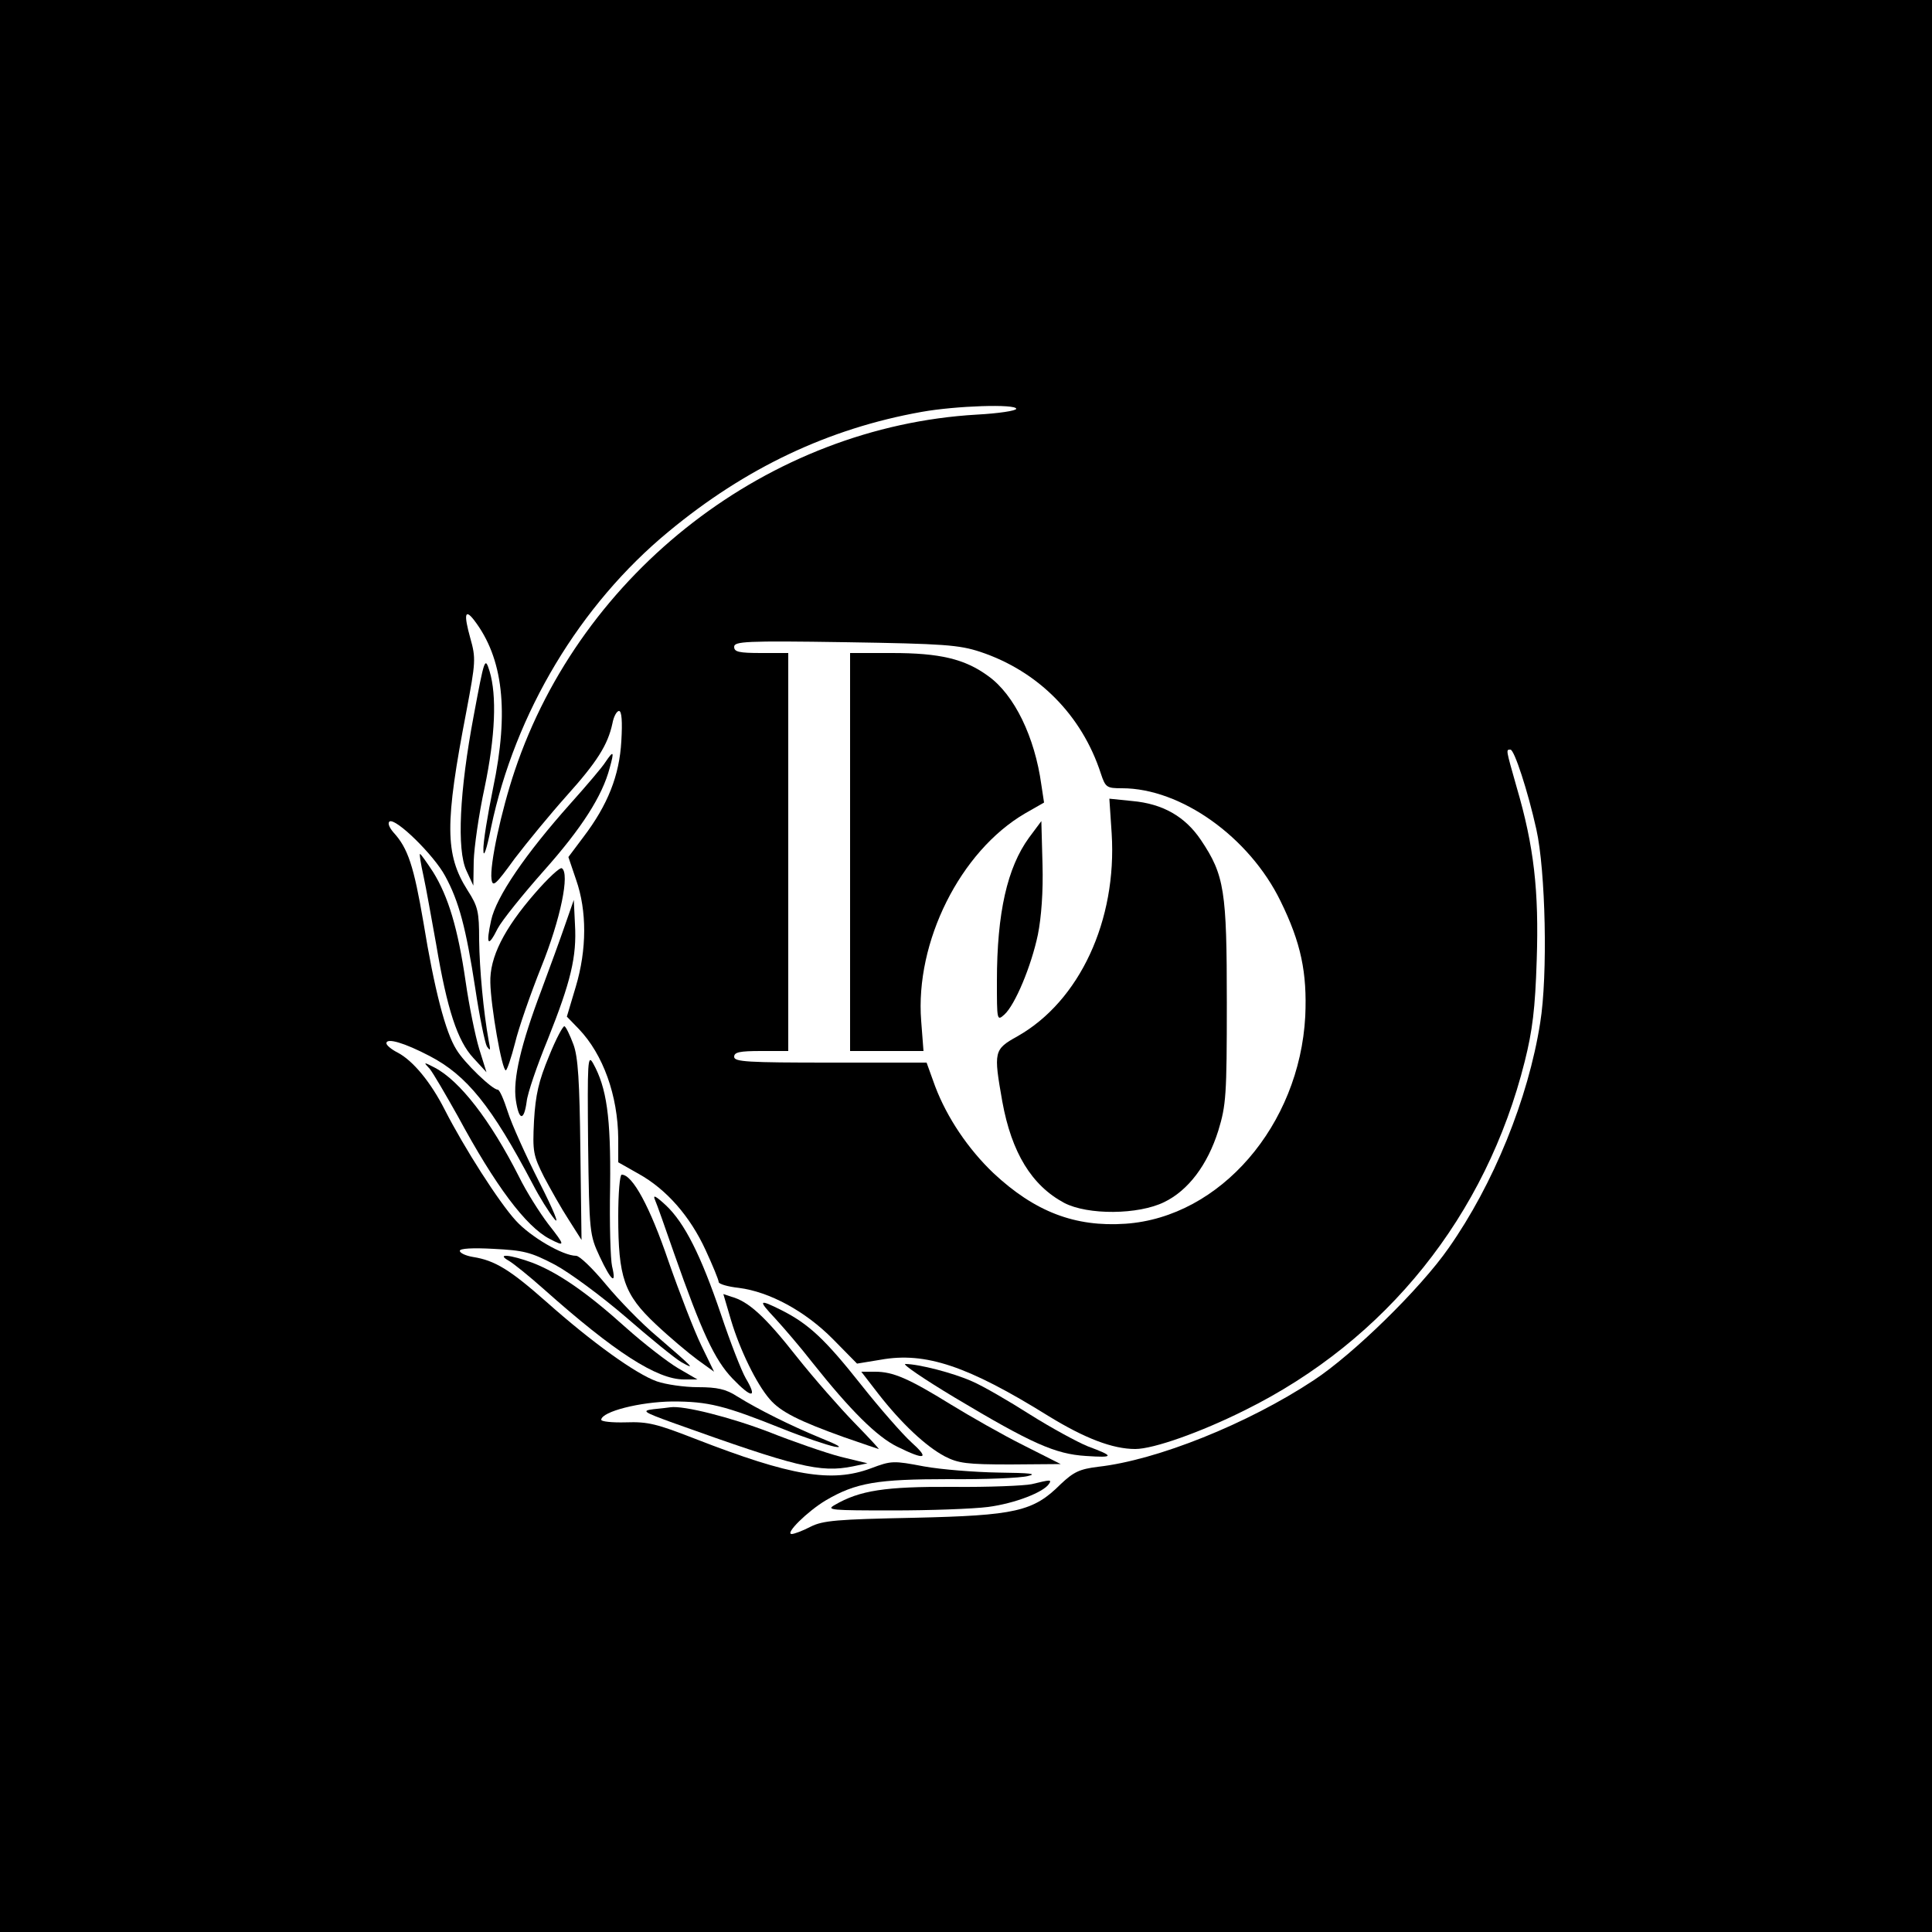<?xml version="1.0" standalone="no"?>
<!DOCTYPE svg PUBLIC "-//W3C//DTD SVG 20010904//EN"
 "http://www.w3.org/TR/2001/REC-SVG-20010904/DTD/svg10.dtd">
<svg version="1.0" xmlns="http://www.w3.org/2000/svg"
 width="500pt" height="500pt" viewBox="0 0 500 500"
 preserveAspectRatio="xMidYMid meet">
<g transform="translate(0,500) scale(0.1,-0.1)"
fill="#000000" stroke="none">
<path d="M0 2500 l0 -2500 2500 0 2500 0 0 2500 0 2500 -2500 0 -2500 0 0
-2500z m2630 1442 c0 -5 -46 -12 -102 -15 -537 -31 -1023 -406 -1196 -922 -35
-104 -65 -244 -60 -280 3 -22 10 -16 60 53 32 42 92 115 134 162 79 88 107
132 119 188 3 17 11 32 17 32 7 0 9 -27 6 -78 -5 -89 -35 -165 -98 -248 l-39
-52 20 -59 c28 -80 28 -180 -1 -277 l-23 -77 31 -32 c63 -66 101 -172 102
-284 l0 -61 53 -30 c72 -40 133 -110 173 -197 19 -41 34 -78 34 -83 0 -5 24
-12 52 -15 79 -10 172 -60 244 -133 l62 -63 61 10 c116 21 226 -16 435 -146
93 -57 165 -85 224 -85 47 0 169 43 285 101 365 181 623 503 723 902 20 80 27
136 31 262 6 179 -7 295 -52 448 -28 99 -28 97 -16 97 10 0 45 -107 67 -206
24 -107 30 -378 10 -501 -31 -197 -121 -418 -237 -583 -73 -105 -247 -275
-349 -342 -171 -113 -406 -207 -558 -224 -48 -6 -63 -13 -97 -45 -71 -71 -117
-81 -380 -87 -199 -4 -235 -7 -267 -23 -21 -11 -43 -19 -49 -19 -19 0 41 59
88 87 78 46 134 55 318 55 94 -1 186 3 205 8 26 6 6 8 -76 9 -62 1 -149 8
-193 16 -79 15 -84 15 -137 -5 -102 -38 -207 -20 -454 76 -100 39 -123 45
-180 43 -36 -1 -65 2 -64 7 2 21 100 46 184 47 93 0 134 -10 286 -71 55 -22
115 -42 134 -46 23 -4 10 4 -35 22 -80 33 -162 74 -217 108 -29 19 -52 24
-102 24 -35 0 -83 7 -106 15 -54 19 -168 101 -285 205 -95 84 -134 108 -191
117 -18 3 -34 10 -34 16 0 6 33 8 87 5 78 -4 96 -8 159 -41 39 -21 120 -81
183 -135 62 -54 127 -107 144 -117 39 -22 32 -15 -61 65 -41 34 -101 96 -134
136 -34 41 -68 74 -77 74 -34 0 -118 49 -156 91 -44 48 -134 189 -184 287 -36
71 -82 127 -122 148 -16 8 -29 19 -29 24 0 15 47 1 112 -33 96 -50 160 -129
267 -332 17 -33 42 -73 56 -90 14 -17 -3 24 -39 95 -35 69 -72 151 -82 183
-10 31 -21 57 -26 57 -14 0 -87 70 -107 104 -28 44 -57 156 -85 328 -25 146
-40 193 -78 234 -11 13 -15 24 -10 28 16 10 115 -87 144 -141 36 -66 54 -135
78 -291 11 -74 25 -141 30 -150 9 -13 10 -11 5 13 -14 77 -24 187 -25 262 0
74 -3 87 -30 129 -59 93 -59 173 -3 463 24 128 25 137 10 190 -17 61 -14 77
10 46 75 -98 91 -235 49 -435 -14 -69 -26 -141 -25 -160 0 -22 8 -1 20 59 62
296 230 576 459 765 199 165 414 267 655 310 89 16 245 21 245 8z m-93 -629
c150 -50 263 -164 312 -315 12 -36 15 -38 55 -38 152 0 329 -126 410 -292 53
-108 69 -185 64 -298 -15 -282 -220 -520 -465 -537 -131 -9 -235 31 -342 131
-65 62 -120 143 -151 225 l-22 61 -249 0 c-215 0 -249 2 -249 15 0 12 14 15
70 15 l70 0 0 515 0 515 -70 0 c-58 0 -70 3 -70 16 0 14 29 16 288 12 256 -4
294 -7 349 -25z"/>
<path d="M1226 3148 c-37 -196 -44 -347 -19 -401 l18 -39 1 64 c1 34 13 120
28 189 28 134 32 239 13 302 -12 38 -13 35 -41 -115z"/>
<path d="M1567 3028 c-8 -13 -49 -61 -91 -108 -116 -130 -192 -241 -205 -302
-14 -64 -8 -71 17 -21 11 21 65 88 119 149 98 110 152 194 171 267 12 43 10
46 -11 15z"/>
<path d="M1096 2733 c7 -32 21 -112 33 -178 28 -167 55 -249 96 -293 l34 -37
-19 61 c-10 33 -26 111 -35 174 -20 138 -45 220 -84 283 -17 26 -32 47 -34 47
-2 0 2 -26 9 -57z"/>
<path d="M1385 2689 c-81 -93 -118 -167 -116 -232 1 -60 30 -227 40 -227 3 0
14 32 24 71 9 38 40 127 68 197 50 124 74 242 53 255 -5 3 -36 -26 -69 -64z"/>
<path d="M1463 2608 c-12 -35 -40 -112 -62 -171 -53 -140 -74 -230 -66 -284 8
-54 21 -55 28 -4 2 21 27 94 55 162 59 148 75 213 70 297 l-3 63 -22 -63z"/>
<path d="M1421 2267 c-27 -65 -35 -100 -39 -168 -4 -80 -2 -89 26 -145 17 -32
45 -82 64 -111 l33 -52 -3 232 c-2 179 -6 242 -18 274 -9 24 -19 45 -23 47 -3
3 -22 -32 -40 -77z"/>
<path d="M1522 2040 c3 -231 4 -236 30 -292 30 -64 44 -75 32 -25 -4 17 -7
111 -5 207 2 180 -9 255 -44 318 -14 25 -15 6 -13 -208z"/>
<path d="M1112 2234 c9 -11 41 -66 73 -123 97 -180 176 -285 237 -317 42 -22
41 -18 -3 38 -22 29 -57 84 -76 123 -74 146 -153 248 -218 282 -29 15 -30 15
-13 -3z"/>
<path d="M1600 1852 c0 -158 15 -202 97 -279 36 -34 85 -75 108 -92 l43 -31
-33 68 c-18 37 -56 135 -85 218 -48 141 -93 224 -121 224 -5 0 -9 -48 -9 -108z"/>
<path d="M1695 1895 c5 -11 27 -74 50 -140 71 -202 104 -274 151 -323 50 -52
65 -51 34 1 -11 19 -40 93 -64 165 -52 153 -94 237 -143 283 -26 24 -34 28
-28 14z"/>
<path d="M1317 1737 c12 -7 53 -40 90 -73 183 -163 293 -234 363 -234 l35 0
-50 29 c-27 16 -88 63 -135 105 -101 91 -175 142 -242 168 -57 21 -96 25 -61
5z"/>
<path d="M1892 1583 c23 -77 66 -165 100 -204 28 -33 77 -57 191 -98 49 -17
90 -31 91 -31 2 0 -26 30 -63 68 -36 37 -104 114 -150 172 -81 103 -124 142
-168 154 l-21 7 20 -68z"/>
<path d="M2006 1588 c22 -24 66 -75 97 -115 97 -122 166 -191 219 -217 73 -36
85 -32 36 12 -22 20 -81 87 -130 149 -92 116 -134 156 -205 192 -60 30 -62 27
-17 -21z"/>
<path d="M2471 1383 c199 -119 260 -146 339 -151 74 -5 75 -1 5 25 -27 11 -95
48 -149 82 -55 35 -122 74 -150 86 -49 22 -139 45 -173 45 -9 0 48 -39 128
-87z"/>
<path d="M2273 1393 c60 -77 123 -136 172 -162 35 -18 57 -21 170 -21 l130 1
-97 49 c-54 27 -138 75 -187 105 -110 68 -150 85 -196 85 l-36 0 44 -57z"/>
<path d="M1691 1353 c-31 -4 -27 -7 50 -35 321 -115 381 -130 466 -113 l38 8
-70 17 c-38 10 -122 39 -185 64 -99 38 -221 69 -255 64 -5 -1 -25 -3 -44 -5z"/>
<path d="M2670 1159 c-19 -4 -111 -8 -205 -7 -174 1 -240 -9 -305 -47 -23 -13
-8 -14 150 -14 96 0 208 4 247 9 69 9 144 38 158 60 7 11 4 11 -45 -1z"/>
<path d="M2200 2795 l0 -515 95 0 95 0 -6 78 c-16 204 101 439 269 537 l49 28
-7 46 c-17 124 -70 233 -137 281 -61 45 -126 60 -250 60 l-108 0 0 -515z"/>
<path d="M2877 2843 c14 -225 -83 -434 -244 -525 -61 -34 -62 -39 -39 -169 24
-132 76 -217 160 -262 61 -32 192 -31 259 2 62 30 112 96 140 185 20 66 22 90
22 331 0 290 -6 330 -67 421 -41 61 -99 94 -178 101 l-59 6 6 -90z"/>
<path d="M2663 2832 c-56 -77 -83 -194 -83 -371 0 -101 0 -104 19 -87 28 25
70 126 87 207 9 45 14 112 12 182 l-3 112 -32 -43z"/>
</g>
</svg>
